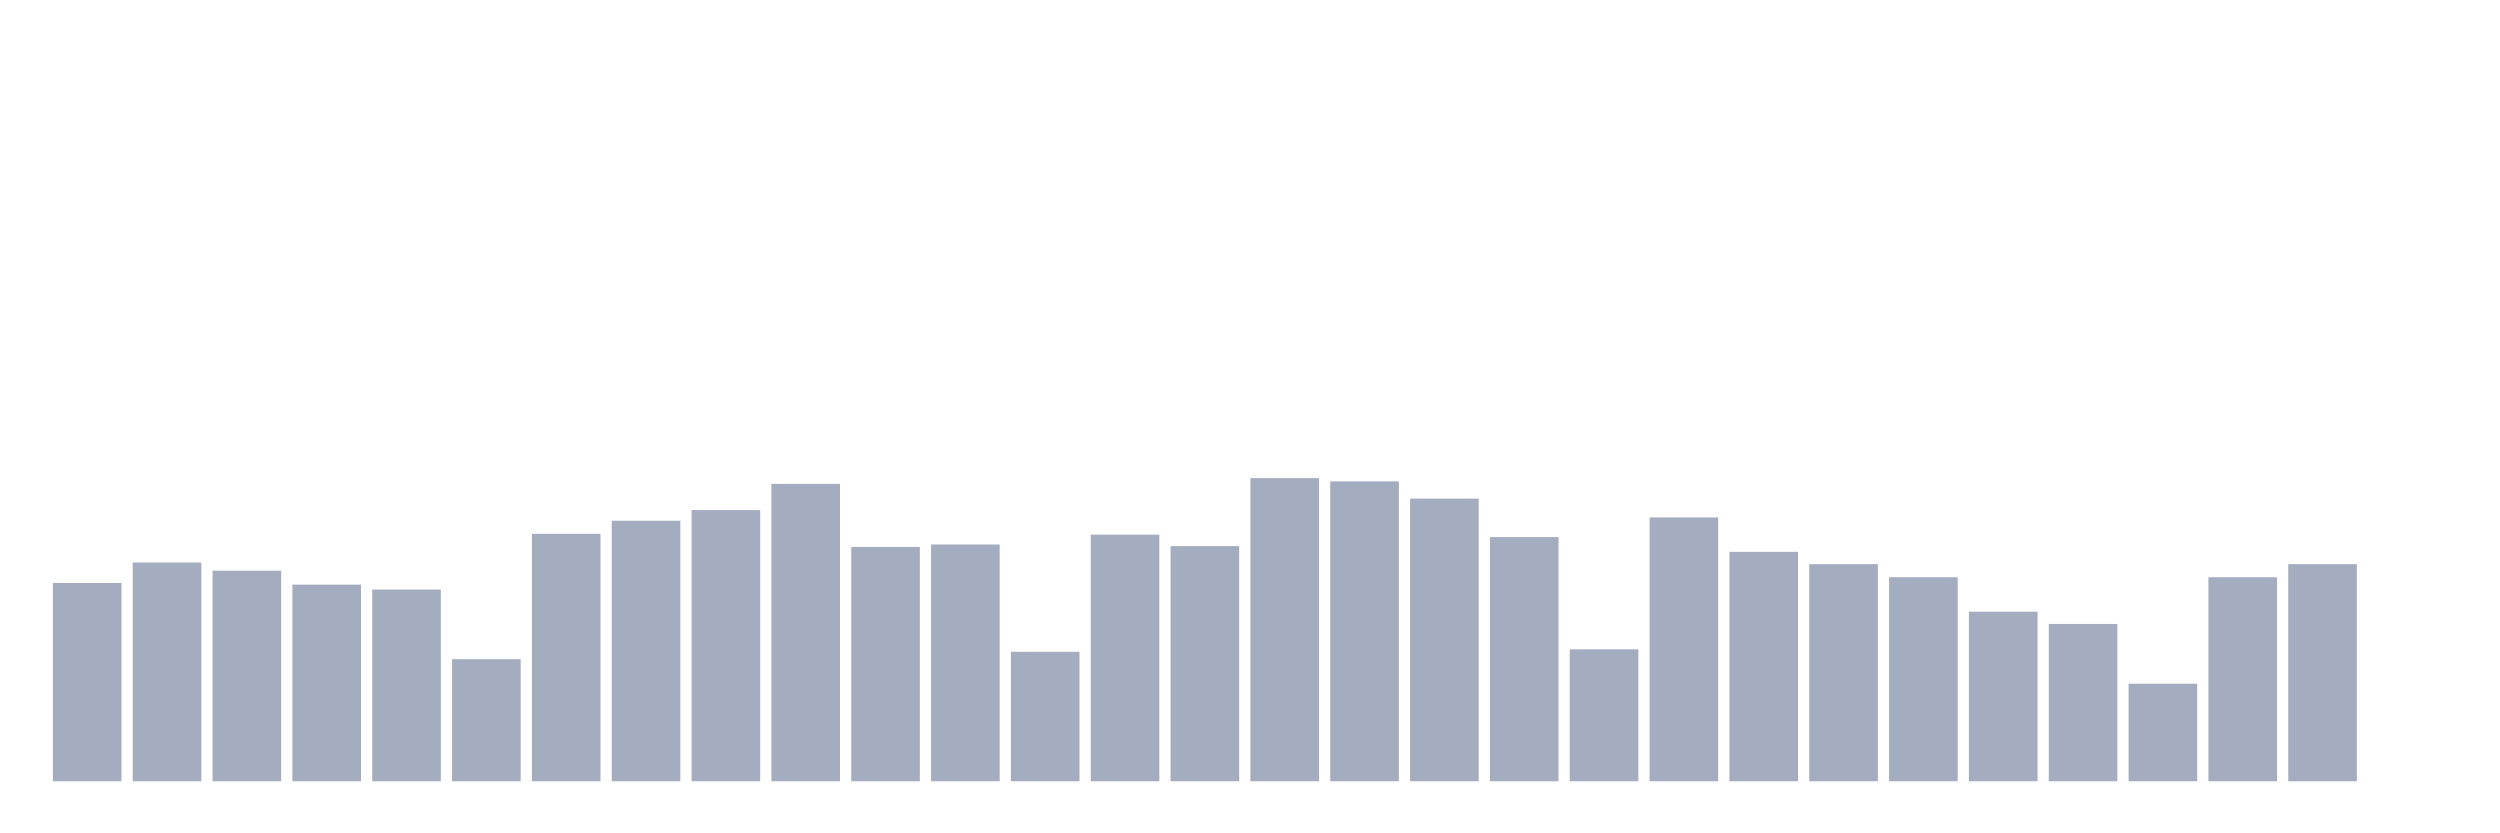 <svg xmlns="http://www.w3.org/2000/svg" viewBox="0 0 480 160"><g transform="translate(10,10)"><rect class="bar" x="0.153" width="13.175" y="101.933" height="38.067" fill="rgb(164,173,192)"></rect><rect class="bar" x="15.482" width="13.175" y="98" height="42" fill="rgb(164,173,192)"></rect><rect class="bar" x="30.81" width="13.175" y="99.573" height="40.427" fill="rgb(164,173,192)"></rect><rect class="bar" x="46.138" width="13.175" y="102.247" height="37.753" fill="rgb(164,173,192)"></rect><rect class="bar" x="61.466" width="13.175" y="103.191" height="36.809" fill="rgb(164,173,192)"></rect><rect class="bar" x="76.794" width="13.175" y="116.562" height="23.438" fill="rgb(164,173,192)"></rect><rect class="bar" x="92.123" width="13.175" y="92.494" height="47.506" fill="rgb(164,173,192)"></rect><rect class="bar" x="107.451" width="13.175" y="89.978" height="50.022" fill="rgb(164,173,192)"></rect><rect class="bar" x="122.779" width="13.175" y="87.933" height="52.067" fill="rgb(164,173,192)"></rect><rect class="bar" x="138.107" width="13.175" y="82.899" height="57.101" fill="rgb(164,173,192)"></rect><rect class="bar" x="153.436" width="13.175" y="95.011" height="44.989" fill="rgb(164,173,192)"></rect><rect class="bar" x="168.764" width="13.175" y="94.539" height="45.461" fill="rgb(164,173,192)"></rect><rect class="bar" x="184.092" width="13.175" y="115.146" height="24.854" fill="rgb(164,173,192)"></rect><rect class="bar" x="199.42" width="13.175" y="92.652" height="47.348" fill="rgb(164,173,192)"></rect><rect class="bar" x="214.748" width="13.175" y="94.854" height="45.146" fill="rgb(164,173,192)"></rect><rect class="bar" x="230.077" width="13.175" y="81.798" height="58.202" fill="rgb(164,173,192)"></rect><rect class="bar" x="245.405" width="13.175" y="82.427" height="57.573" fill="rgb(164,173,192)"></rect><rect class="bar" x="260.733" width="13.175" y="85.73" height="54.27" fill="rgb(164,173,192)"></rect><rect class="bar" x="276.061" width="13.175" y="93.124" height="46.876" fill="rgb(164,173,192)"></rect><rect class="bar" x="291.39" width="13.175" y="114.674" height="25.326" fill="rgb(164,173,192)"></rect><rect class="bar" x="306.718" width="13.175" y="89.348" height="50.652" fill="rgb(164,173,192)"></rect><rect class="bar" x="322.046" width="13.175" y="95.955" height="44.045" fill="rgb(164,173,192)"></rect><rect class="bar" x="337.374" width="13.175" y="98.315" height="41.685" fill="rgb(164,173,192)"></rect><rect class="bar" x="352.702" width="13.175" y="100.831" height="39.169" fill="rgb(164,173,192)"></rect><rect class="bar" x="368.031" width="13.175" y="107.438" height="32.562" fill="rgb(164,173,192)"></rect><rect class="bar" x="383.359" width="13.175" y="109.798" height="30.202" fill="rgb(164,173,192)"></rect><rect class="bar" x="398.687" width="13.175" y="121.281" height="18.719" fill="rgb(164,173,192)"></rect><rect class="bar" x="414.015" width="13.175" y="100.831" height="39.169" fill="rgb(164,173,192)"></rect><rect class="bar" x="429.344" width="13.175" y="98.315" height="41.685" fill="rgb(164,173,192)"></rect><rect class="bar" x="444.672" width="13.175" y="140" height="0" fill="rgb(164,173,192)"></rect></g></svg>